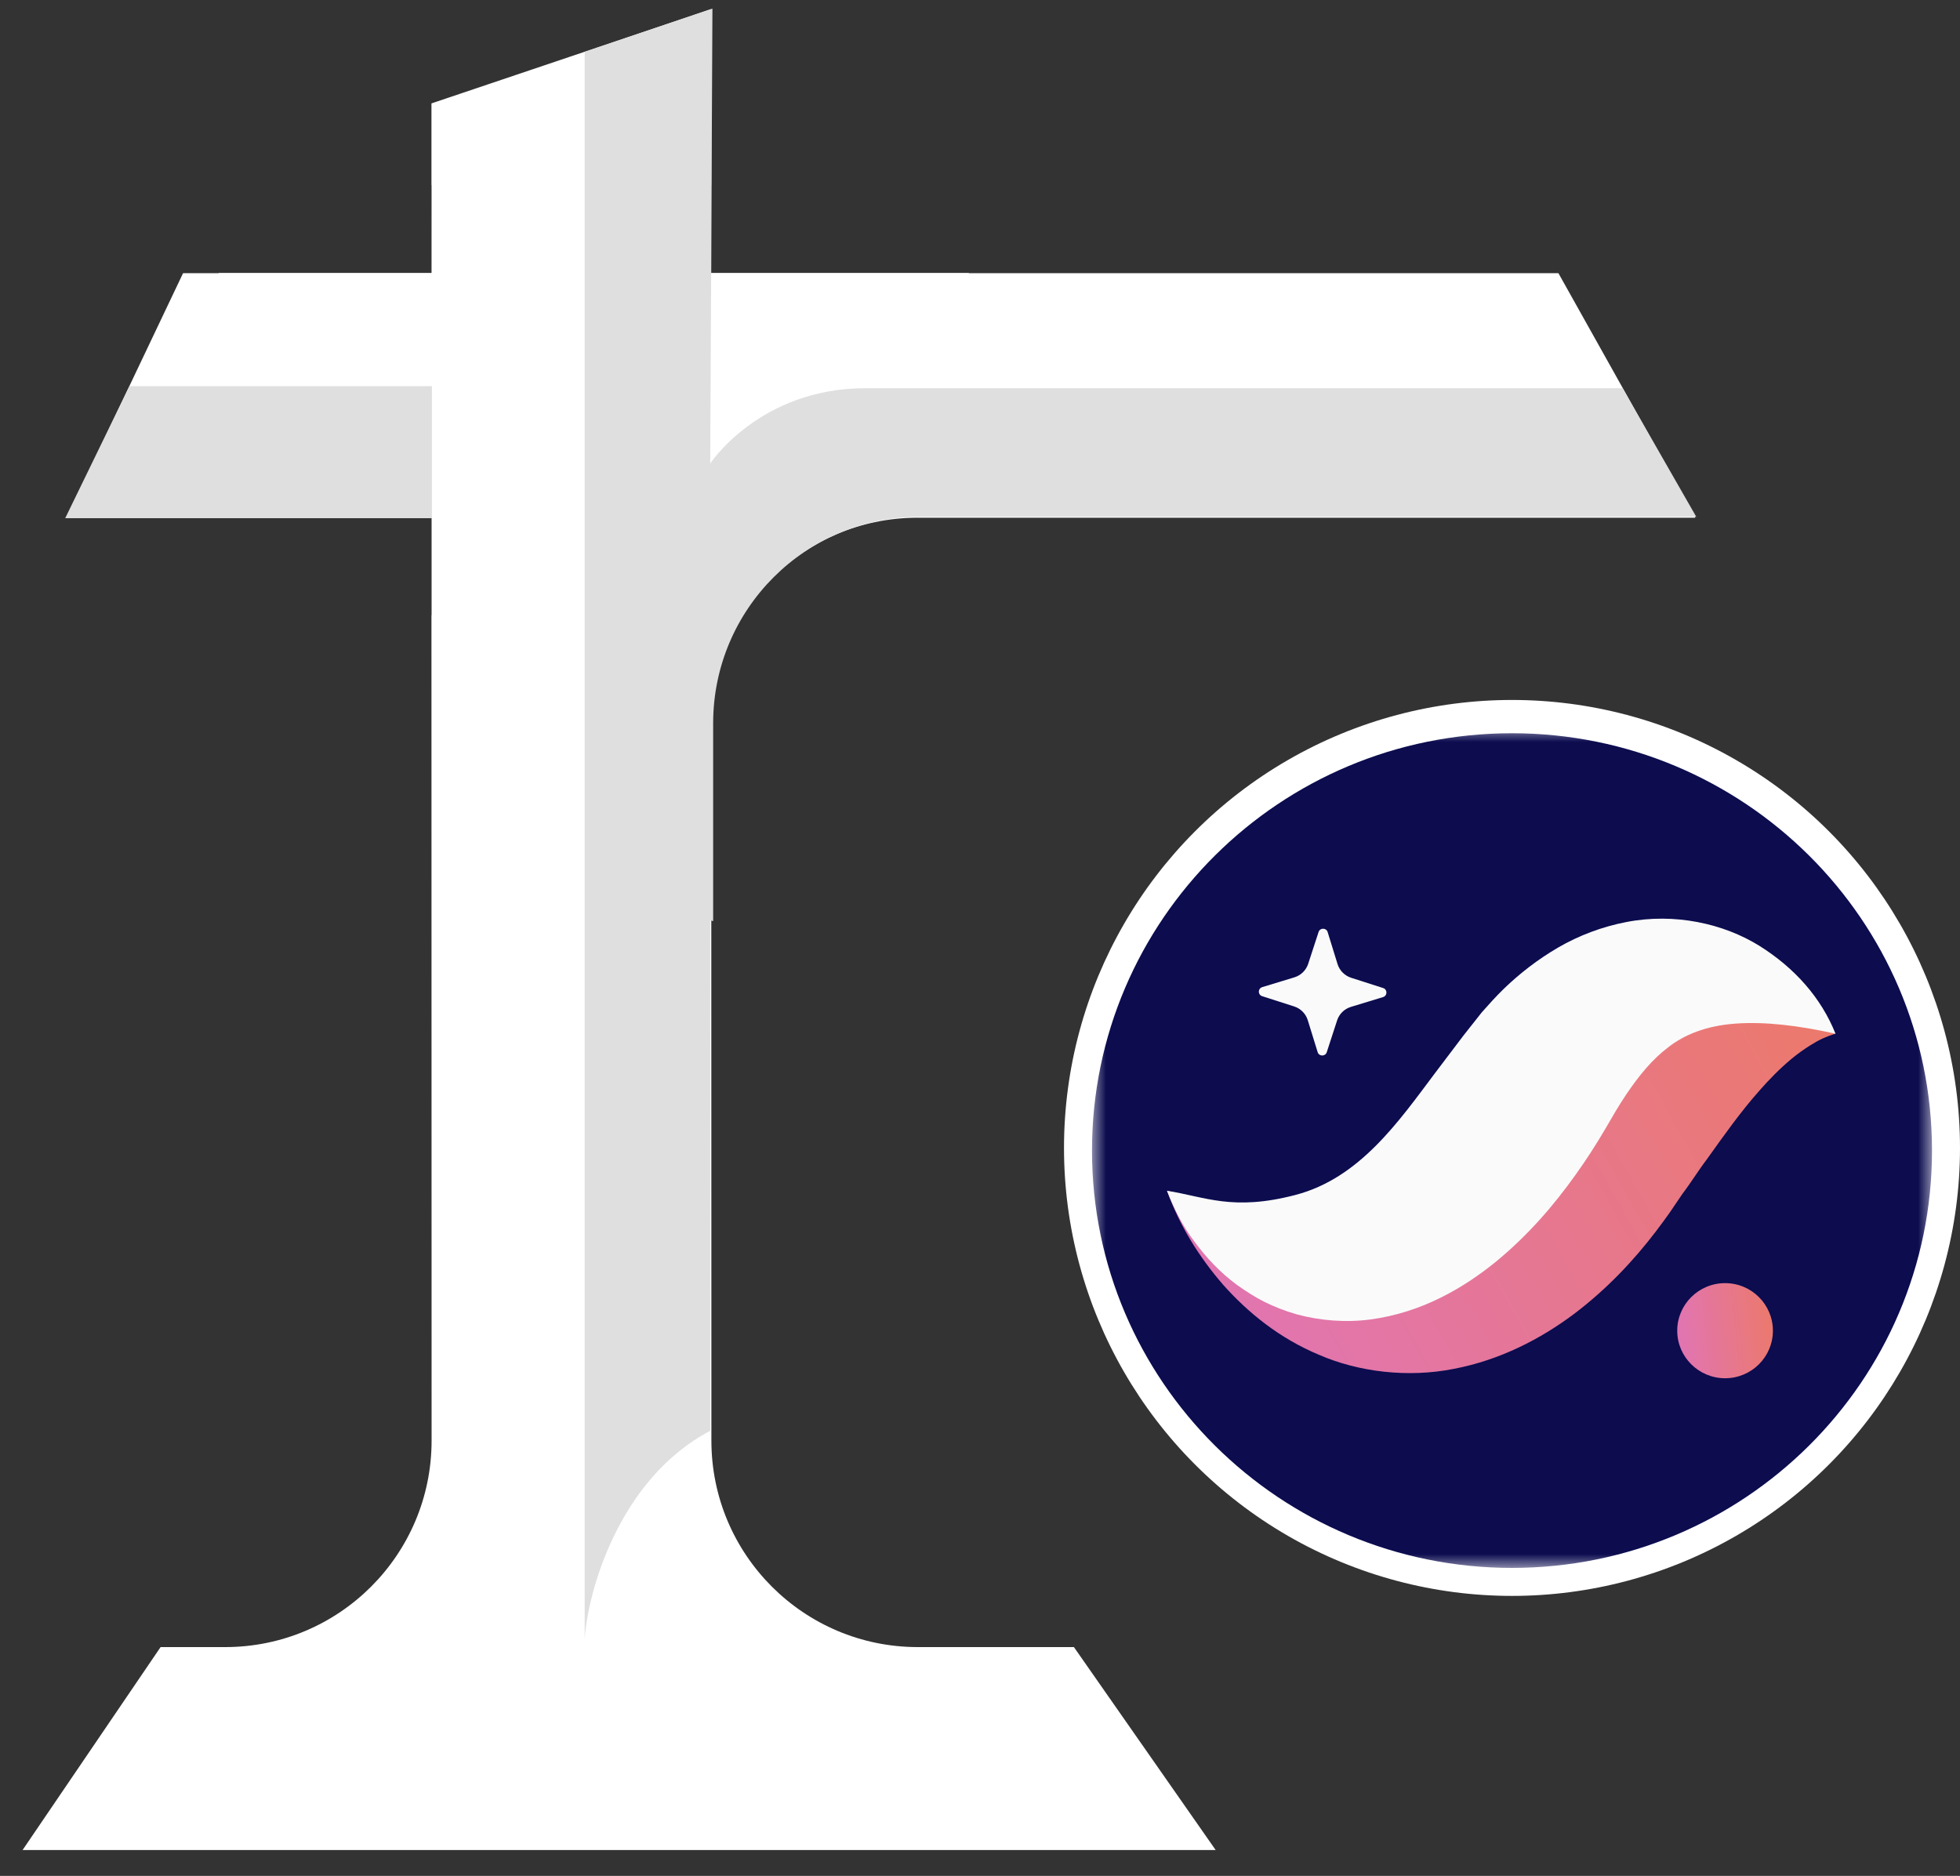 <svg width="70" height="67" viewBox="0 0 70 67" fill="none" xmlns="http://www.w3.org/2000/svg">
<rect x="0" y="0" width="70" height="67" fill="#333333" stroke="none"/>
<path d="M15.409 3.693V6.612H15.413L15.412 9.747H7.809V9.757H6.538L2.384 18.491H15.414V21.972H15.409L15.414 51.455C15.414 55.527 12.113 58.828 8.041 58.828H5.735L0.806 66.077H43.417L38.354 58.828H32.779C28.708 58.828 25.407 55.527 25.407 51.455L25.402 25.665C25.507 21.708 28.73 18.527 32.705 18.491H60.548L55.658 9.757H34.602V9.747L25.399 9.747L25.399 6.612H25.402V0.324L15.409 3.693Z" fill="white"/>
<path d="M20.882 1.852V58.55C20.973 56.964 22.047 52.855 25.365 51.103V32.867L25.47 32.9V25.831C25.47 21.759 28.771 18.458 32.843 18.458H60.581L57.951 13.866H30.908C27.129 13.866 25.365 16.556 25.365 16.556L25.444 0.307L20.882 1.852Z" fill="#DFDFDF"/>
<path d="M4.622 13.793L2.329 18.508H15.425V13.793H4.622Z" fill="#DFDFDF"/>
<circle cx="54" cy="41" r="16" fill="white"/>
<mask id="mask0_2005_24" style="mask-type:luminance" maskUnits="userSpaceOnUse" x="39" y="26" width="30" height="30">
<path d="M69 26H39V56H69V26Z" fill="white"/>
</mask>
<g mask="url(#mask0_2005_24)">
<path fill-rule="evenodd" clip-rule="evenodd" d="M39 41.094C39 49.326 45.716 56 54 56C62.284 56 69 49.326 69 41.094C69 32.862 62.284 26.189 54 26.189C45.716 26.189 39 32.862 39 41.094Z" fill="#0C0C4F"/>
<path fill-rule="evenodd" clip-rule="evenodd" d="M47.384 37.582L47.754 36.445C47.829 36.214 48.013 36.034 48.246 35.963L49.396 35.612C49.555 35.563 49.556 35.34 49.398 35.289L48.254 34.922C48.022 34.847 47.841 34.664 47.769 34.432L47.416 33.29C47.367 33.132 47.143 33.13 47.092 33.288L46.721 34.424C46.646 34.655 46.462 34.835 46.229 34.907L45.079 35.257C44.92 35.306 44.918 35.529 45.077 35.58L46.221 35.947C46.453 36.022 46.634 36.205 46.706 36.437L47.059 37.579C47.108 37.737 47.332 37.739 47.384 37.582Z" fill="#FAFAFA"/>
<path fill-rule="evenodd" clip-rule="evenodd" d="M65.554 36.92C65.08 36.394 64.34 36.097 63.621 35.976C62.897 35.859 62.136 35.87 61.421 35.996C59.973 36.239 58.658 36.835 57.511 37.57C56.915 37.931 56.407 38.348 55.881 38.773C55.627 38.988 55.396 39.217 55.155 39.442L54.497 40.093C53.782 40.836 53.078 41.512 52.396 42.072C51.711 42.631 51.071 43.054 50.441 43.35C49.81 43.648 49.136 43.823 48.257 43.851C47.385 43.881 46.354 43.725 45.252 43.467C44.143 43.21 42.979 42.844 41.678 42.529C42.132 43.781 42.815 44.887 43.693 45.898C44.581 46.891 45.69 47.797 47.114 48.392C48.518 49.001 50.282 49.219 51.931 48.889C53.585 48.573 55.037 47.812 56.21 46.933C57.386 46.044 58.337 45.032 59.14 43.98C59.361 43.689 59.478 43.527 59.639 43.3L60.081 42.648C60.389 42.244 60.669 41.785 60.974 41.386C61.572 40.549 62.16 39.713 62.845 38.943C63.189 38.552 63.552 38.178 63.981 37.819C64.195 37.644 64.426 37.473 64.682 37.318C64.942 37.152 65.216 37.021 65.554 36.92Z" fill="url(#paint0_linear_2005_24)"/>
<path fill-rule="evenodd" clip-rule="evenodd" d="M65.554 36.921C65.045 35.644 64.098 34.57 62.828 33.777C61.565 32.993 59.812 32.592 58.074 32.934C57.215 33.099 56.383 33.416 55.654 33.839C54.927 34.261 54.276 34.768 53.712 35.312C53.431 35.585 53.175 35.87 52.922 36.156L52.264 36.989L51.248 38.331C49.953 40.056 48.559 42.079 46.27 42.678C44.023 43.266 43.049 42.745 41.678 42.53C41.928 43.173 42.239 43.798 42.66 44.347C43.073 44.908 43.561 45.435 44.168 45.886C44.475 46.103 44.798 46.317 45.158 46.498C45.516 46.674 45.902 46.828 46.314 46.944C47.133 47.167 48.056 47.245 48.949 47.126C49.843 47.007 50.697 46.725 51.444 46.352C52.196 45.981 52.851 45.531 53.436 45.055C54.599 44.095 55.504 43.034 56.268 41.962C56.653 41.426 57.002 40.88 57.324 40.334L57.704 39.684C57.82 39.494 57.938 39.302 58.057 39.124C58.538 38.409 59.009 37.835 59.581 37.404C60.144 36.962 60.929 36.636 61.979 36.56C63.023 36.483 64.229 36.625 65.554 36.921Z" fill="#FAFAFA"/>
<path fill-rule="evenodd" clip-rule="evenodd" d="M59.901 47.528C59.901 48.465 60.667 49.226 61.61 49.226C62.554 49.226 63.318 48.465 63.318 47.528C63.318 46.59 62.554 45.829 61.61 45.829C60.667 45.829 59.901 46.59 59.901 47.528Z" fill="url(#paint1_linear_2005_24)"/>
</g>
<defs>
<linearGradient id="paint0_linear_2005_24" x1="65.426" y1="36.472" x2="44.475" y2="48.188" gradientUnits="userSpaceOnUse">
<stop stop-color="#EC796B"/>
<stop offset="1" stop-color="#E175B1"/>
</linearGradient>
<linearGradient id="paint1_linear_2005_24" x1="63.317" y1="46.336" x2="59.9" y2="46.7" gradientUnits="userSpaceOnUse">
<stop stop-color="#EC796B"/>
<stop offset="1" stop-color="#E175B1"/>
</linearGradient>
</defs>
</svg>
